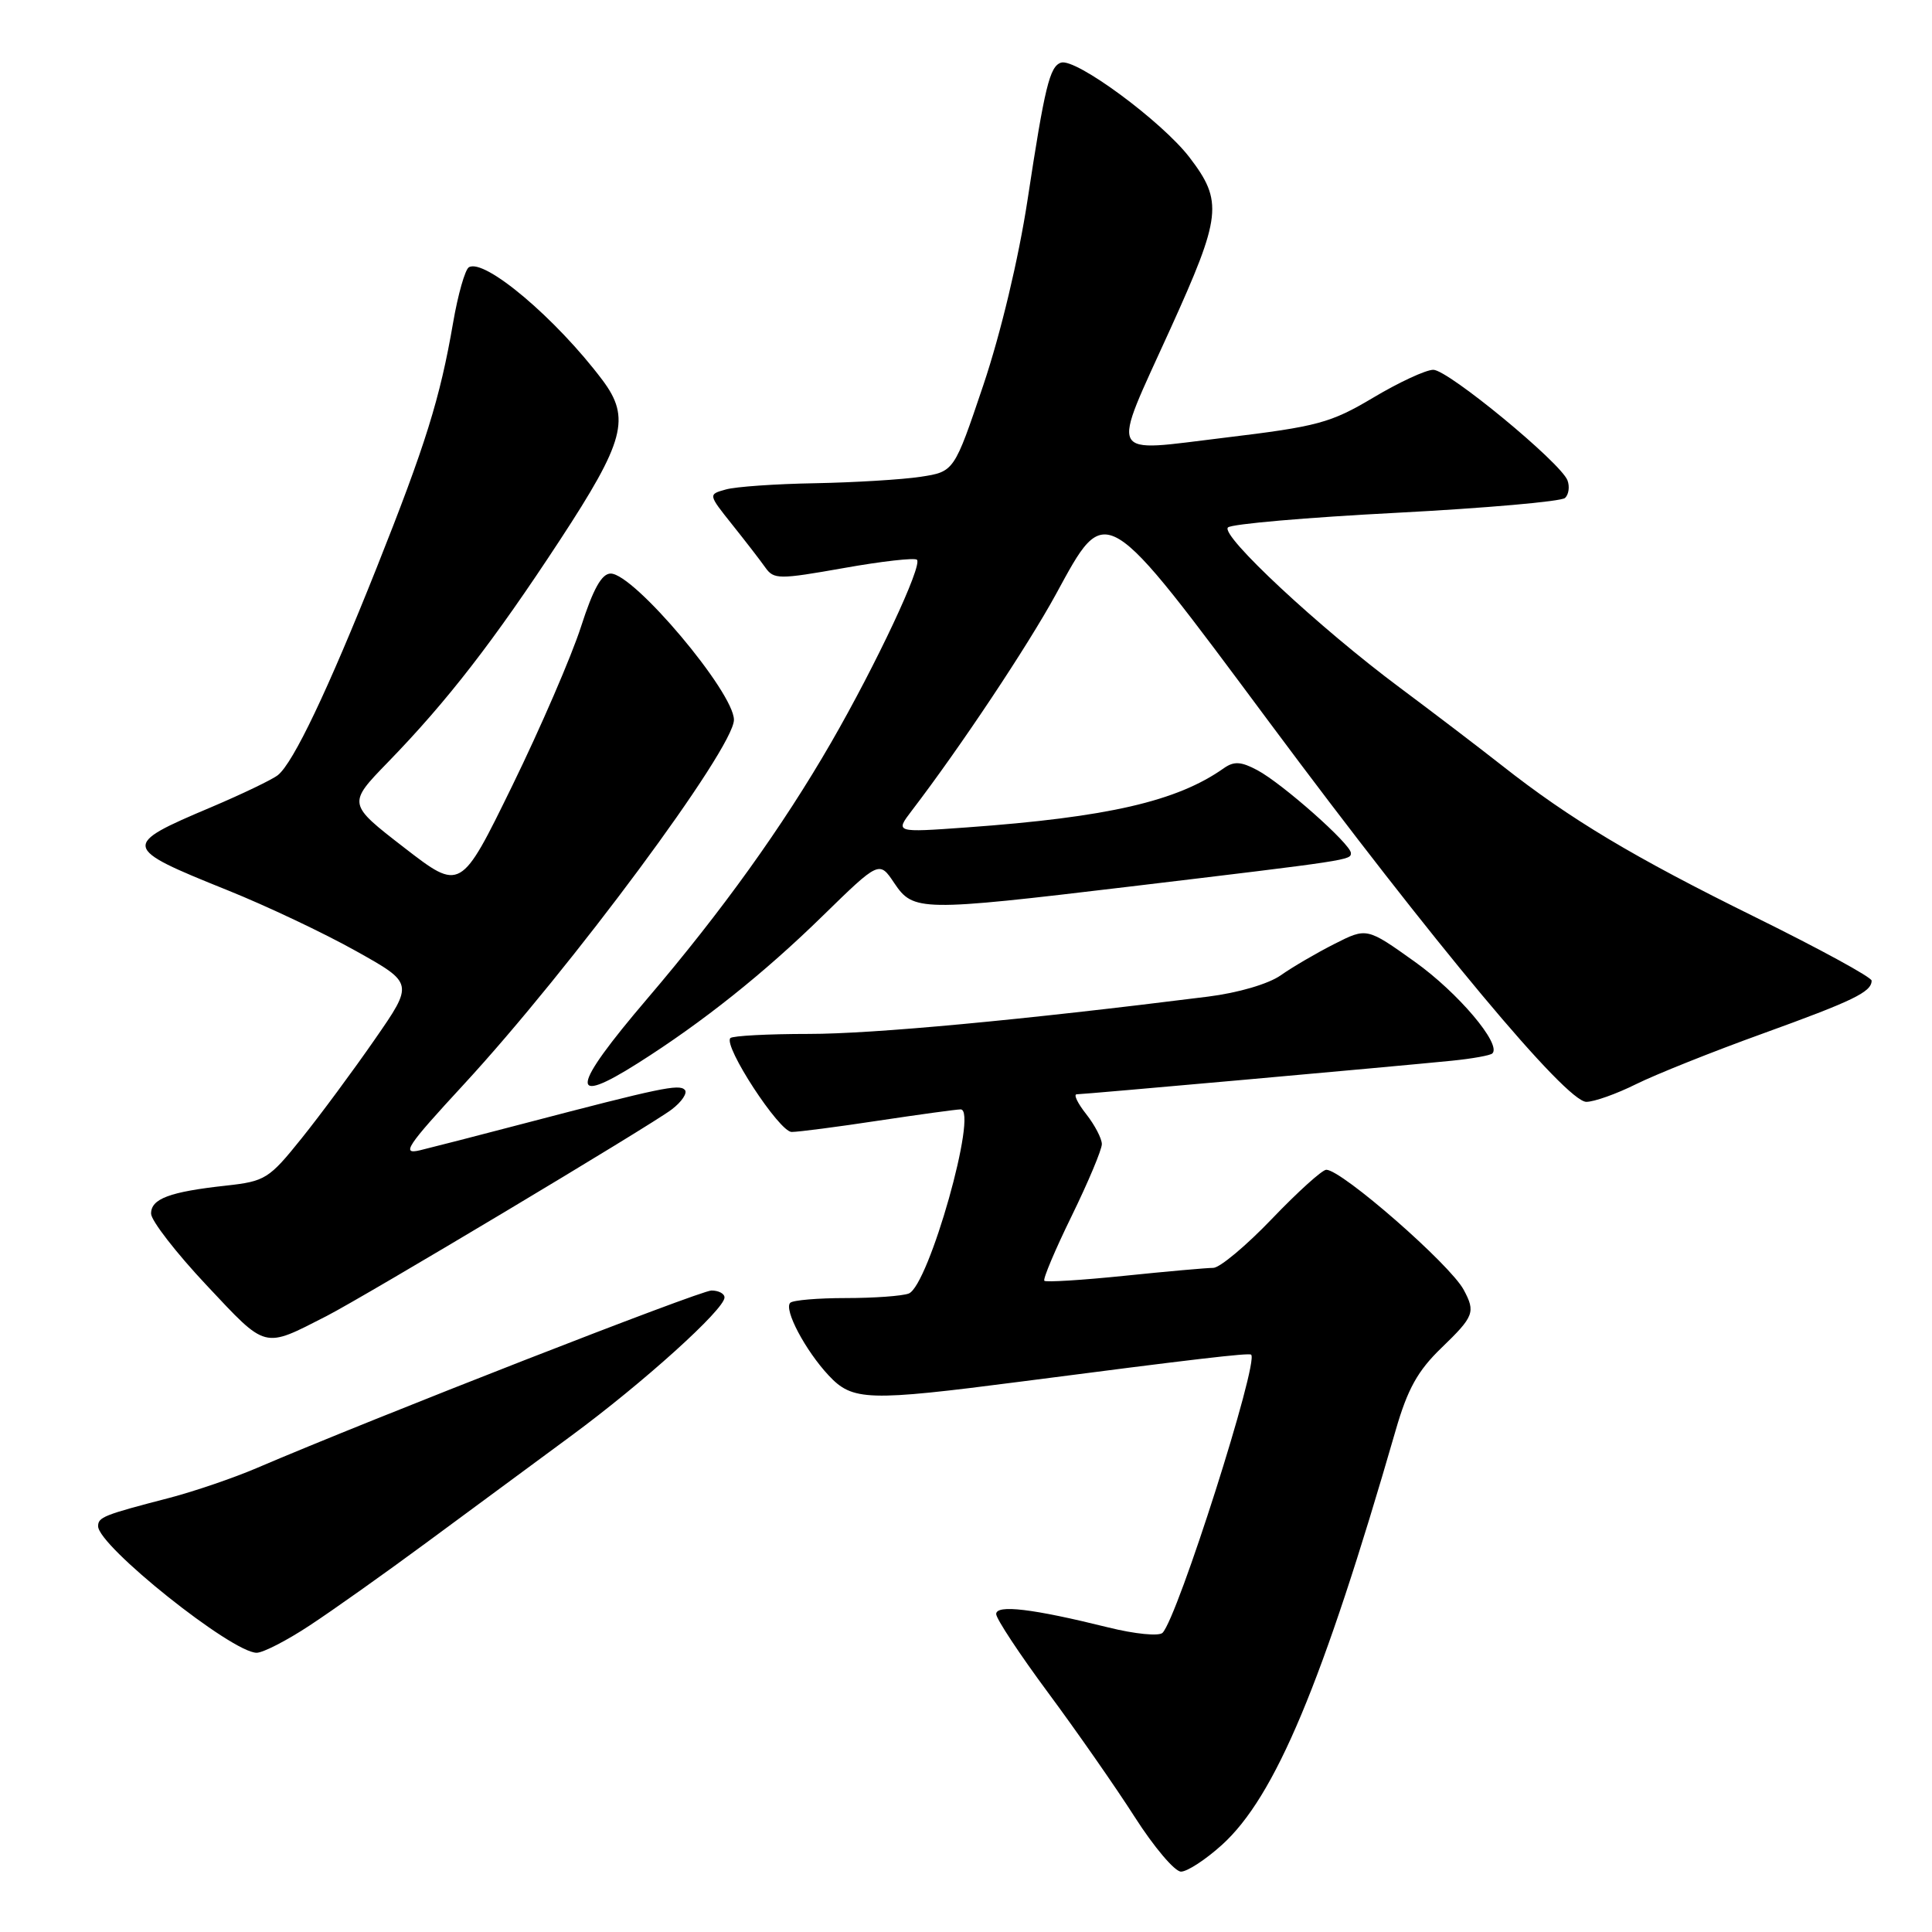 <?xml version="1.0" encoding="UTF-8" standalone="no"?>
<!DOCTYPE svg PUBLIC "-//W3C//DTD SVG 1.1//EN" "http://www.w3.org/Graphics/SVG/1.1/DTD/svg11.dtd" >
<svg xmlns="http://www.w3.org/2000/svg" xmlns:xlink="http://www.w3.org/1999/xlink" version="1.1" viewBox="0 0 256 256">
 <g >
 <path fill="currentColor"
d=" M 161.90 244.47 C 168.96 238.09 175.23 223.13 184.94 189.50 C 186.51 184.06 187.85 181.64 190.98 178.62 C 195.32 174.43 195.54 173.87 193.95 170.91 C 192.16 167.55 177.79 155.00 175.74 155.00 C 175.20 155.00 171.96 157.93 168.54 161.50 C 165.12 165.07 161.62 168.00 160.76 168.00 C 159.91 168.00 154.61 168.47 148.99 169.05 C 143.37 169.63 138.59 169.92 138.38 169.71 C 138.17 169.50 139.79 165.64 142.00 161.13 C 144.20 156.62 146.00 152.34 146.00 151.60 C 146.00 150.87 145.07 149.08 143.93 147.63 C 142.79 146.19 142.22 145.00 142.67 145.00 C 143.58 145.00 184.73 141.32 192.39 140.55 C 195.07 140.28 197.49 139.85 197.75 139.58 C 198.98 138.36 193.19 131.52 187.47 127.44 C 181.11 122.90 181.11 122.90 176.81 125.08 C 174.44 126.28 171.24 128.15 169.71 129.23 C 168.08 130.38 164.05 131.56 160.05 132.06 C 135.32 135.17 115.68 137.00 107.18 137.00 C 101.76 137.00 97.09 137.25 96.78 137.55 C 95.79 138.55 103.26 150.00 104.90 149.99 C 105.78 149.99 110.96 149.32 116.41 148.49 C 121.86 147.67 126.76 147.00 127.29 147.00 C 129.66 147.00 123.06 170.38 120.41 171.40 C 119.54 171.73 115.80 172.00 112.08 172.00 C 108.37 172.00 105.05 172.28 104.71 172.63 C 103.83 173.50 106.72 178.96 109.80 182.25 C 112.97 185.64 114.94 185.70 135.42 183.05 C 158.14 180.10 165.47 179.24 165.78 179.50 C 166.86 180.39 156.05 214.35 154.04 216.36 C 153.57 216.83 150.37 216.52 146.84 215.64 C 136.84 213.16 132.00 212.58 132.00 213.87 C 132.00 214.49 135.08 219.16 138.85 224.25 C 142.62 229.34 147.80 236.76 150.35 240.75 C 152.90 244.74 155.66 248.00 156.49 248.00 C 157.32 248.00 159.75 246.41 161.90 244.47 Z  M 41.02 215.39 C 44.04 213.41 51.00 208.47 56.50 204.41 C 62.00 200.35 70.63 193.98 75.68 190.26 C 85.25 183.21 96.00 173.50 96.00 171.92 C 96.00 171.41 95.22 171.00 94.27 171.00 C 92.77 171.00 49.66 187.83 33.98 194.54 C 30.94 195.84 25.78 197.60 22.51 198.46 C 13.72 200.74 13.00 201.03 13.00 202.23 C 13.00 204.85 30.73 219.00 34.01 219.00 C 34.85 219.00 38.01 217.38 41.02 215.39 Z  M 43.26 174.39 C 48.35 171.78 86.22 149.13 88.99 147.02 C 90.35 145.99 91.14 144.80 90.73 144.40 C 89.96 143.62 87.50 144.14 69.50 148.85 C 63.45 150.44 57.21 152.04 55.64 152.42 C 53.14 153.01 53.87 151.91 61.42 143.73 C 75.61 128.36 97.25 99.16 97.25 95.38 C 97.25 91.73 84.00 76.00 80.92 76.00 C 79.73 76.00 78.60 78.03 76.98 83.06 C 75.73 86.94 71.64 96.41 67.88 104.11 C 61.04 118.10 61.04 118.10 53.55 112.31 C 46.05 106.51 46.05 106.51 51.40 101.00 C 59.27 92.90 65.43 84.94 74.19 71.57 C 82.77 58.47 83.59 55.39 79.84 50.38 C 73.70 42.21 64.17 34.16 62.12 35.42 C 61.62 35.74 60.68 39.03 60.04 42.75 C 58.31 52.80 56.39 58.95 49.89 75.28 C 43.42 91.51 38.88 101.04 36.83 102.70 C 36.10 103.29 32.12 105.20 28.00 106.95 C 16.02 112.01 16.08 112.30 30.15 117.96 C 35.30 120.03 42.95 123.65 47.16 126.01 C 54.82 130.29 54.82 130.29 49.66 137.73 C 46.82 141.83 42.46 147.73 39.96 150.84 C 35.65 156.21 35.14 156.53 29.96 157.10 C 22.47 157.92 20.00 158.84 20.02 160.82 C 20.03 161.74 23.33 166.00 27.36 170.29 C 35.40 178.85 34.82 178.70 43.26 174.39 Z  M 216.78 143.66 C 219.38 142.37 226.90 139.36 233.50 136.98 C 245.58 132.61 248.00 131.44 248.00 129.94 C 248.00 129.49 241.08 125.72 232.63 121.55 C 216.42 113.56 208.04 108.54 199.00 101.42 C 195.97 99.04 189.90 94.41 185.50 91.13 C 174.83 83.19 161.67 70.93 162.71 69.89 C 163.17 69.43 173.21 68.56 185.02 67.95 C 196.83 67.33 206.90 66.45 207.38 65.98 C 207.87 65.52 208.01 64.47 207.70 63.65 C 206.79 61.29 191.88 49.00 189.92 49.00 C 188.94 49.00 185.36 50.66 181.96 52.69 C 176.31 56.05 174.60 56.51 162.33 57.99 C 146.52 59.89 147.13 61.10 155.08 43.58 C 161.86 28.63 162.08 26.69 157.62 20.86 C 153.97 16.09 142.54 7.66 140.59 8.30 C 139.09 8.80 138.44 11.46 136.15 26.52 C 134.96 34.30 132.61 44.15 130.30 51.02 C 126.43 62.50 126.43 62.50 121.97 63.18 C 119.51 63.55 113.22 63.93 108.00 64.03 C 102.78 64.12 97.45 64.49 96.17 64.86 C 93.83 65.51 93.83 65.51 97.02 69.51 C 98.77 71.70 100.75 74.26 101.41 75.20 C 102.54 76.79 103.20 76.79 111.80 75.27 C 116.84 74.37 121.21 73.88 121.50 74.17 C 122.26 74.92 116.11 88.02 110.14 98.37 C 103.70 109.53 95.68 120.71 85.75 132.35 C 75.64 144.20 75.28 146.74 84.55 140.86 C 93.10 135.45 101.24 128.96 109.00 121.37 C 116.51 114.04 116.51 114.04 118.50 117.02 C 121.02 120.77 121.94 120.79 149.50 117.50 C 179.02 113.97 179.00 113.97 179.00 113.03 C 179.00 111.86 169.92 103.82 166.60 102.05 C 164.45 100.90 163.51 100.85 162.18 101.78 C 155.97 106.18 146.78 108.29 128.05 109.64 C 118.60 110.32 118.60 110.32 120.82 107.41 C 127.25 99.00 136.17 85.60 139.91 78.75 C 146.67 66.35 146.13 66.03 168.23 95.75 C 189.98 124.99 207.52 146.00 210.20 146.00 C 211.23 146.00 214.19 144.95 216.78 143.66 Z "/>
</g>
</svg>